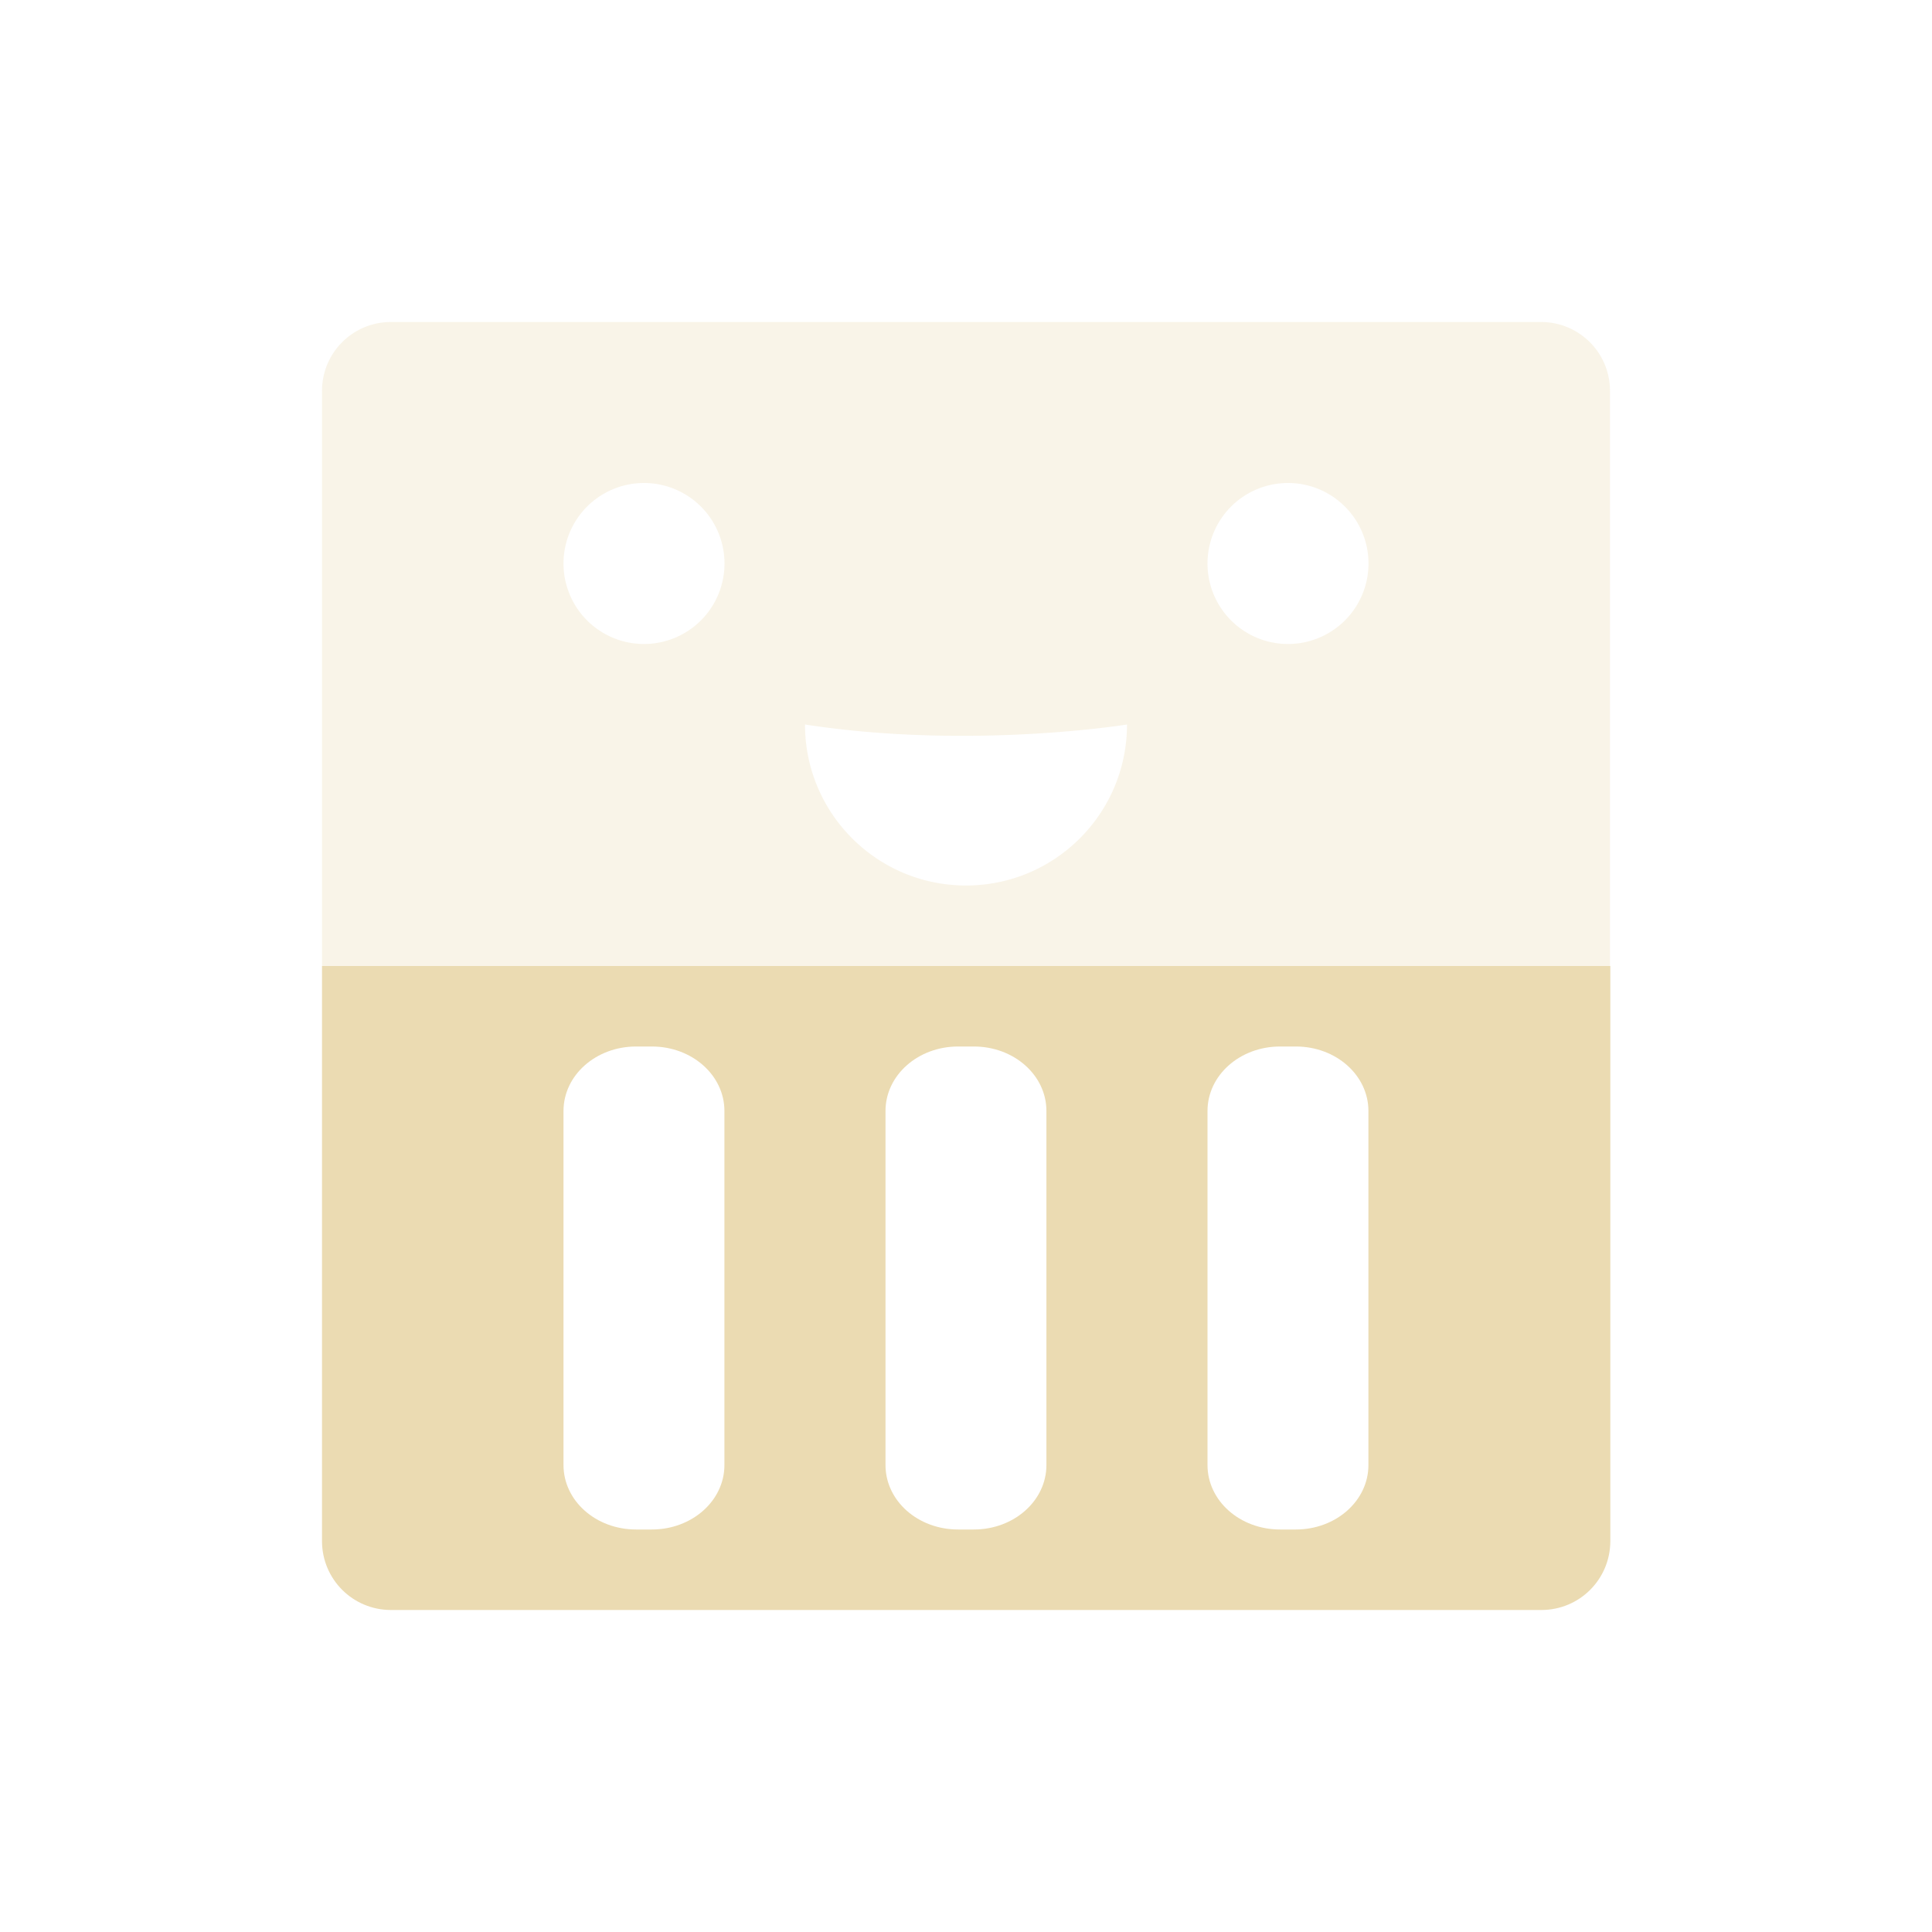 <svg width="24" height="24" version="1.1" xmlns="http://www.w3.org/2000/svg">
  <defs>
    <style id="current-color-scheme" type="text/css">.ColorScheme-Text { color:#ebdbb2; } .ColorScheme-Highlight { color:#458588; } .ColorScheme-NeutralText { color:#fe8019; } .ColorScheme-PositiveText { color:#689d6a; } .ColorScheme-NegativeText { color:#fb4934; }</style>
  </defs>
  <path class="ColorScheme-Text" d="m4.857 4c-0.475 0-0.857 0.383-0.857 0.857v7.143h16v-7.143c0-0.475-0.383-0.857-0.857-0.857h-14.29zm3.143 2a1 1 0 0 1 1 1 1 1 0 0 1-1 1 1 1 0 0 1-1-1 1 1 0 0 1 1-1zm8 0a1 1 0 0 1 1 1 1 1 0 0 1-1 1 1 1 0 0 1-1-1 1 1 0 0 1 1-1zm-6 3c2.054 0.317 4 0 4 0 0 1.105-0.895 2-2 2s-2-0.895-2-2z" fill="currentColor" opacity=".3"/>
  <path class="ColorScheme-Text" d="m4 12v7.143c0 0.475 0.383 0.857 0.857 0.857h14.29c0.475 0 0.857-0.382 0.857-0.857v-7.143h-16zm3.902 1h0.195c0.5 0 0.902 0.357 0.902 0.801v4.398c0 0.444-0.403 0.801-0.902 0.801h-0.195c-0.5 0-0.902-0.357-0.902-0.801v-4.398c0-0.444 0.403-0.801 0.902-0.801zm4 0h0.195c0.5 0 0.902 0.357 0.902 0.801v4.398c0 0.444-0.403 0.801-0.902 0.801h-0.195c-0.5 0-0.902-0.357-0.902-0.801v-4.398c0-0.444 0.403-0.801 0.902-0.801zm4 0h0.195c0.5 0 0.902 0.357 0.902 0.801v4.398c0 0.444-0.403 0.801-0.902 0.801h-0.195c-0.5 0-0.902-0.357-0.902-0.801v-4.398c0-0.444 0.403-0.801 0.902-0.801z" fill="currentColor"/>
</svg>
